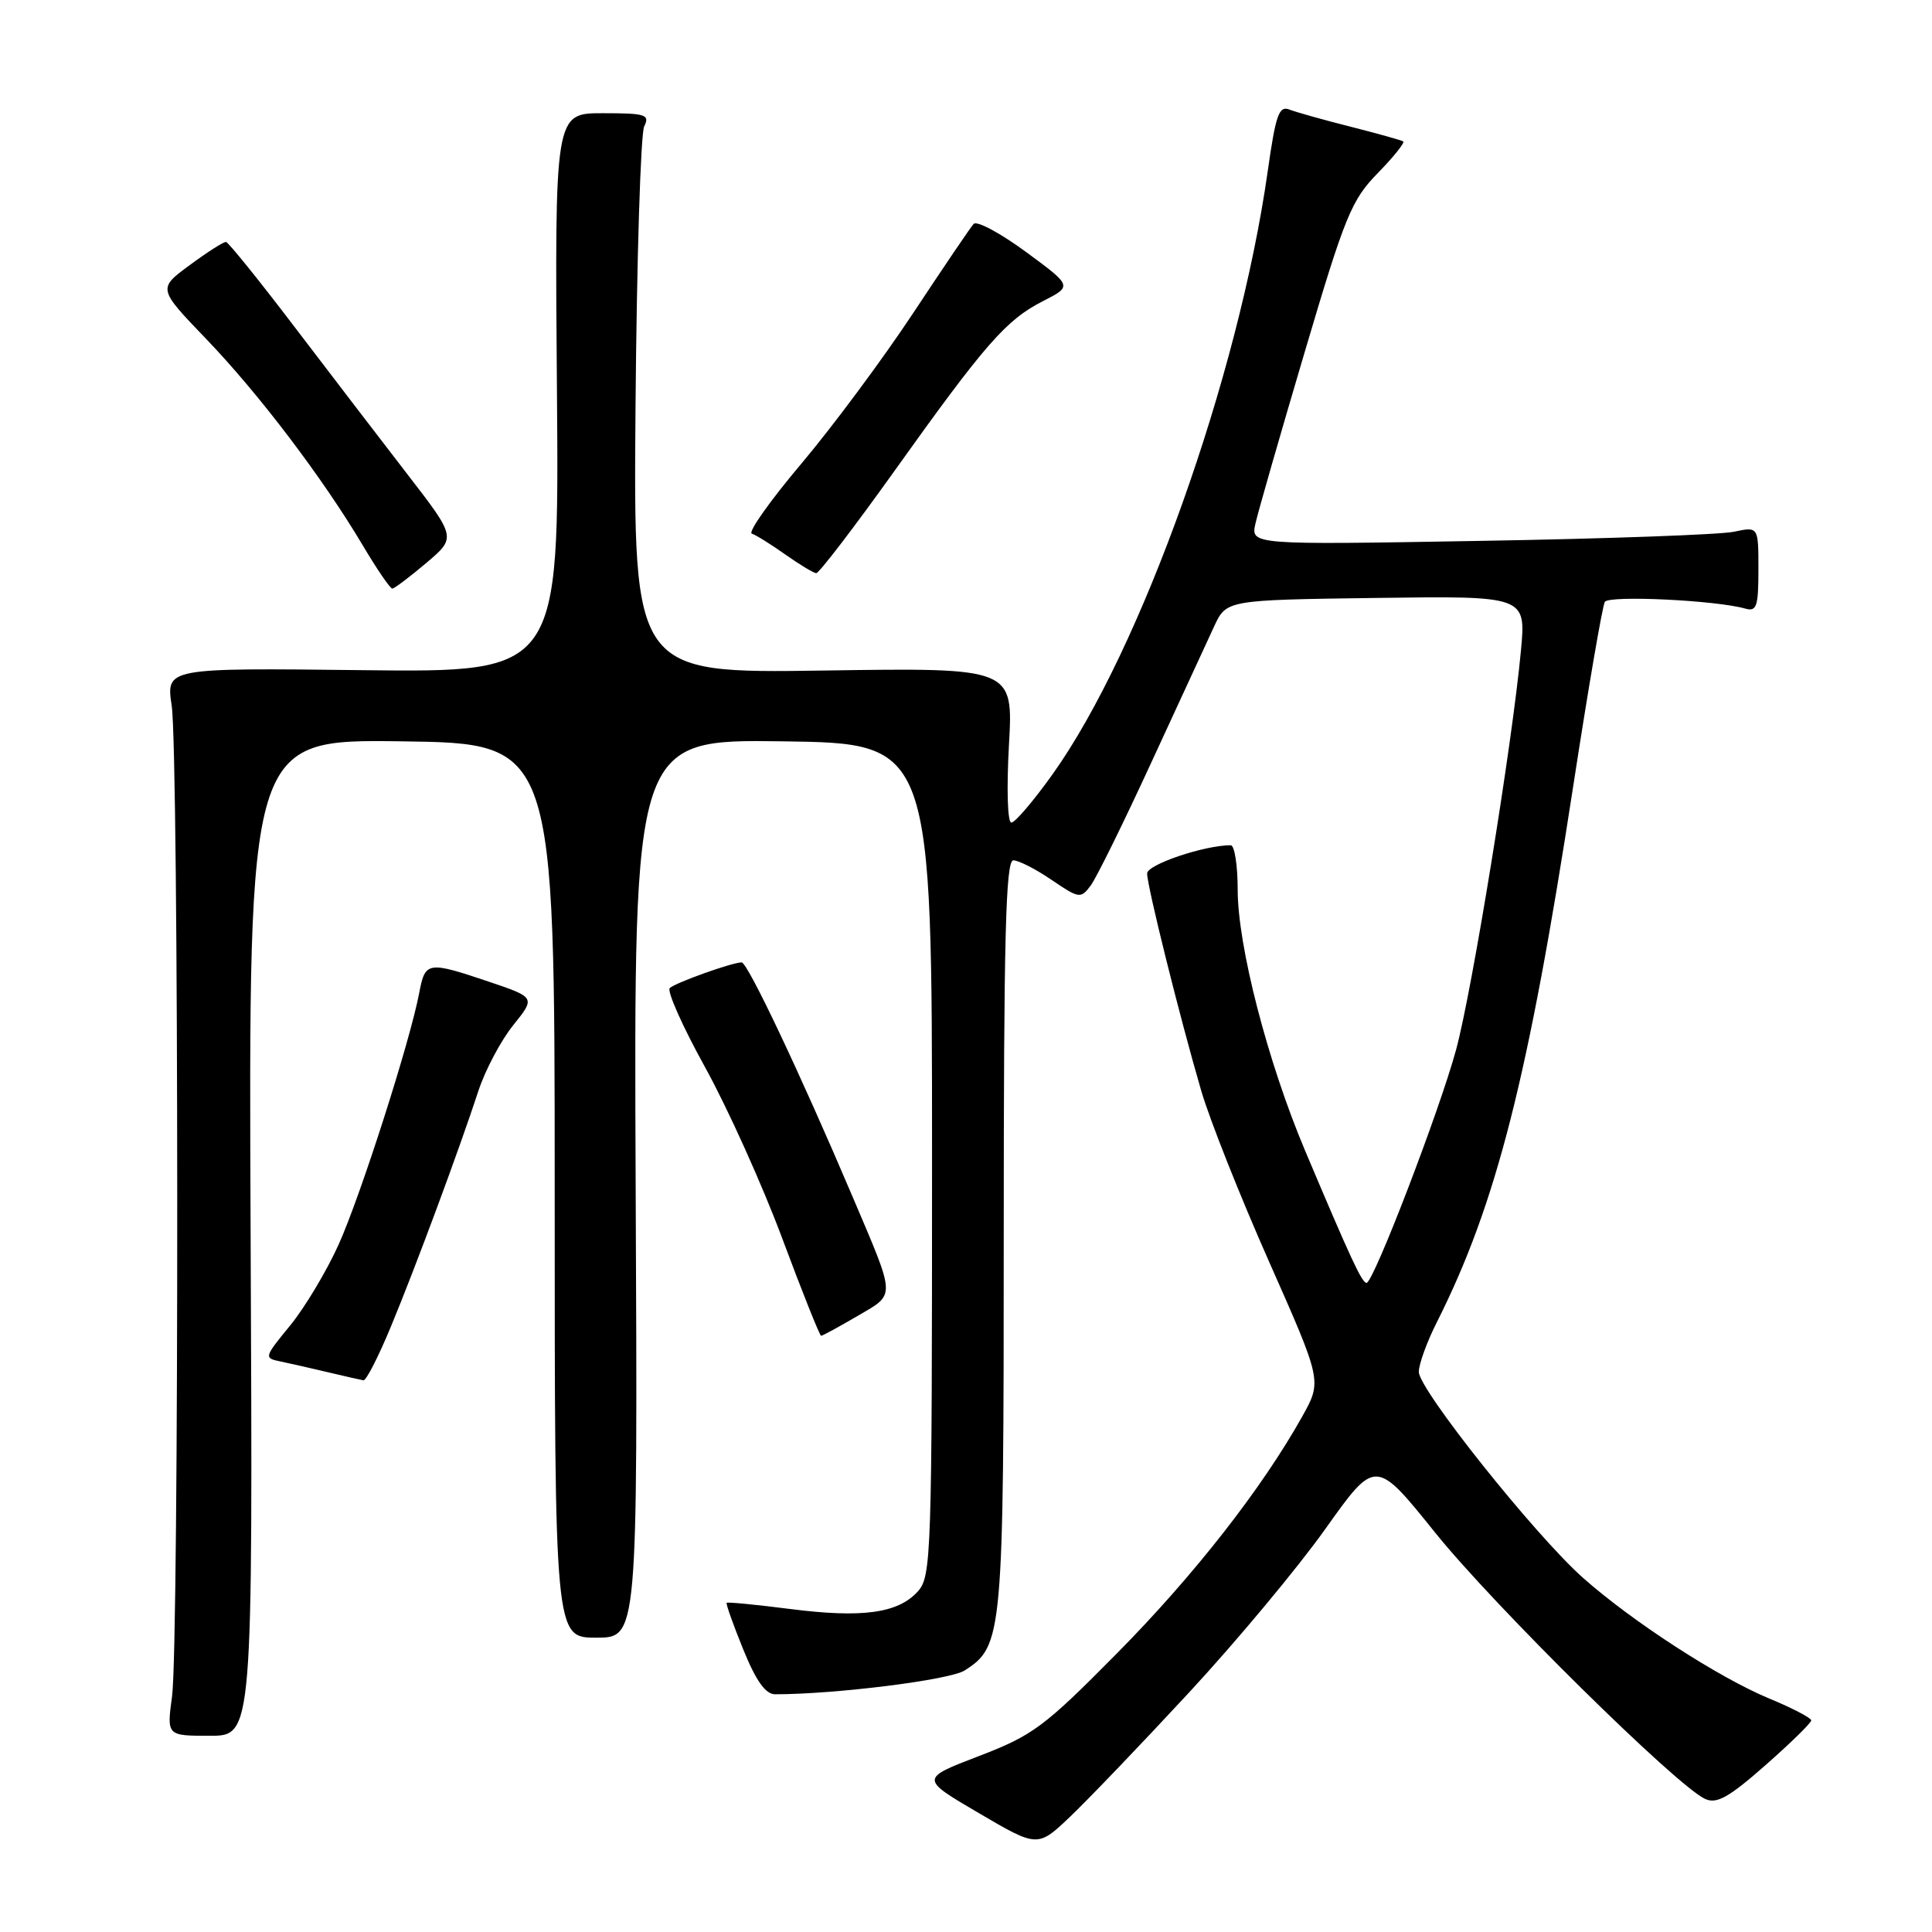 <?xml version="1.0" encoding="UTF-8" standalone="no"?>
<!DOCTYPE svg PUBLIC "-//W3C//DTD SVG 1.1//EN" "http://www.w3.org/Graphics/SVG/1.1/DTD/svg11.dtd" >
<svg xmlns="http://www.w3.org/2000/svg" xmlns:xlink="http://www.w3.org/1999/xlink" version="1.1" viewBox="0 0 256 256">
 <g >
 <path fill="currentColor"
d=" M 157.59 224.23 C 163.84 217.48 171.95 207.75 175.61 202.60 C 182.26 193.25 182.26 193.25 190.18 203.10 C 197.96 212.77 222.18 236.66 225.94 238.37 C 227.47 239.07 229.08 238.17 233.93 233.90 C 237.27 230.96 240.00 228.29 240.00 227.96 C 240.00 227.64 237.50 226.33 234.45 225.07 C 227.72 222.28 216.22 214.82 209.72 209.04 C 203.34 203.35 188.00 184.11 188.00 181.78 C 188.00 180.77 189.07 177.81 190.38 175.22 C 198.26 159.57 202.51 142.88 208.47 104.10 C 210.45 91.23 212.33 80.27 212.65 79.75 C 213.21 78.86 227.34 79.53 231.25 80.64 C 232.77 81.07 233.00 80.39 233.00 75.45 C 233.00 69.77 233.00 69.77 229.75 70.46 C 227.96 70.84 212.82 71.39 196.11 71.67 C 165.71 72.20 165.71 72.20 166.36 69.35 C 166.71 67.78 169.64 57.58 172.87 46.68 C 178.21 28.62 179.07 26.51 182.55 22.95 C 184.65 20.80 186.17 18.90 185.94 18.74 C 185.70 18.58 182.57 17.71 179.00 16.80 C 175.43 15.90 171.76 14.87 170.86 14.52 C 169.47 13.97 169.04 15.20 167.98 22.69 C 164.12 49.91 151.19 86.17 139.48 102.58 C 136.96 106.11 134.50 109.00 134.01 109.00 C 133.50 109.00 133.37 104.53 133.69 98.74 C 134.27 88.47 134.27 88.47 109.10 88.85 C 83.93 89.22 83.93 89.22 84.21 53.86 C 84.37 34.41 84.89 17.71 85.36 16.75 C 86.13 15.18 85.57 15.00 79.86 15.00 C 73.50 15.00 73.50 15.00 73.80 52.05 C 74.09 89.10 74.09 89.10 48.04 88.80 C 22.00 88.50 22.00 88.50 22.75 93.50 C 23.70 99.82 23.74 217.68 22.80 224.75 C 22.09 230.00 22.09 230.00 27.80 230.00 C 33.50 230.00 33.50 230.00 33.21 163.98 C 32.92 97.96 32.92 97.96 53.21 98.23 C 73.50 98.50 73.50 98.50 73.50 157.75 C 73.50 217.00 73.50 217.00 79.00 217.00 C 84.50 217.00 84.50 217.00 84.23 157.48 C 83.97 97.96 83.97 97.96 103.73 98.23 C 123.50 98.50 123.50 98.50 123.50 153.65 C 123.50 206.29 123.41 208.89 121.61 210.88 C 118.99 213.77 114.26 214.42 104.70 213.20 C 100.20 212.62 96.41 212.26 96.29 212.38 C 96.16 212.50 97.15 215.28 98.48 218.55 C 100.17 222.72 101.44 224.50 102.70 224.50 C 110.71 224.50 125.89 222.60 127.83 221.34 C 132.88 218.10 133.00 216.81 133.00 163.53 C 133.00 124.20 133.26 114.00 134.27 114.00 C 134.97 114.00 137.25 115.16 139.34 116.59 C 142.99 119.07 143.21 119.10 144.52 117.34 C 145.28 116.33 148.90 108.97 152.57 101.00 C 156.25 93.03 159.99 84.92 160.88 83.00 C 162.51 79.50 162.51 79.50 182.36 79.23 C 202.21 78.96 202.21 78.96 201.53 86.23 C 200.39 98.51 195.05 131.35 192.93 139.13 C 190.70 147.30 181.98 170.01 181.07 169.99 C 180.46 169.98 178.97 166.77 172.92 152.44 C 167.97 140.71 164.00 125.34 164.00 117.89 C 164.00 114.65 163.58 112.00 163.08 112.00 C 159.57 112.00 152.00 114.56 152.00 115.74 C 152.00 117.43 156.33 134.81 159.16 144.50 C 160.28 148.35 164.35 158.59 168.19 167.25 C 175.17 183.00 175.17 183.00 172.56 187.68 C 167.22 197.23 158.21 208.75 148.00 219.08 C 138.35 228.84 136.87 229.94 129.71 232.69 C 121.91 235.68 121.91 235.68 129.71 240.25 C 137.50 244.82 137.50 244.82 141.86 240.66 C 144.26 238.37 151.34 230.98 157.59 224.23 Z  M 51.81 175.75 C 55.09 167.84 60.82 152.40 63.40 144.52 C 64.30 141.78 66.37 137.88 68.00 135.85 C 70.96 132.17 70.96 132.17 64.78 130.08 C 56.68 127.35 56.34 127.40 55.56 131.51 C 54.36 137.91 47.80 158.40 44.87 164.91 C 43.28 168.43 40.39 173.26 38.45 175.63 C 34.97 179.88 34.95 179.95 37.21 180.41 C 38.47 180.67 41.30 181.32 43.50 181.84 C 45.70 182.36 47.80 182.84 48.16 182.90 C 48.52 182.95 50.16 179.74 51.81 175.75 Z  M 113.60 174.39 C 118.73 171.38 118.77 172.21 112.94 158.50 C 106.01 142.20 99.05 127.50 98.27 127.52 C 96.97 127.54 89.55 130.20 88.75 130.92 C 88.34 131.29 90.44 136.02 93.43 141.42 C 96.41 146.82 101.02 157.03 103.66 164.12 C 106.30 171.20 108.62 177.00 108.80 177.00 C 108.99 177.00 111.15 175.82 113.60 174.39 Z  M 56.48 74.60 C 60.46 71.23 60.46 71.23 53.98 62.84 C 50.42 58.22 43.67 49.42 39.00 43.28 C 34.33 37.14 30.25 32.09 29.95 32.06 C 29.64 32.02 27.48 33.40 25.15 35.12 C 20.91 38.24 20.91 38.24 27.28 44.87 C 34.28 52.15 42.76 63.33 48.06 72.25 C 49.93 75.41 51.70 77.99 51.98 77.99 C 52.27 77.98 54.29 76.45 56.48 74.60 Z  M 118.50 62.43 C 130.55 45.55 133.31 42.39 138.20 39.90 C 142.10 37.91 142.10 37.91 135.93 33.37 C 132.54 30.88 129.43 29.21 129.01 29.67 C 128.60 30.12 124.99 35.45 120.99 41.50 C 116.99 47.55 110.33 56.52 106.18 61.44 C 102.03 66.36 99.08 70.53 99.62 70.71 C 100.17 70.89 102.16 72.13 104.05 73.47 C 105.95 74.81 107.79 75.92 108.15 75.95 C 108.51 75.98 113.17 69.89 118.50 62.43 Z "/>
</g>
</svg>